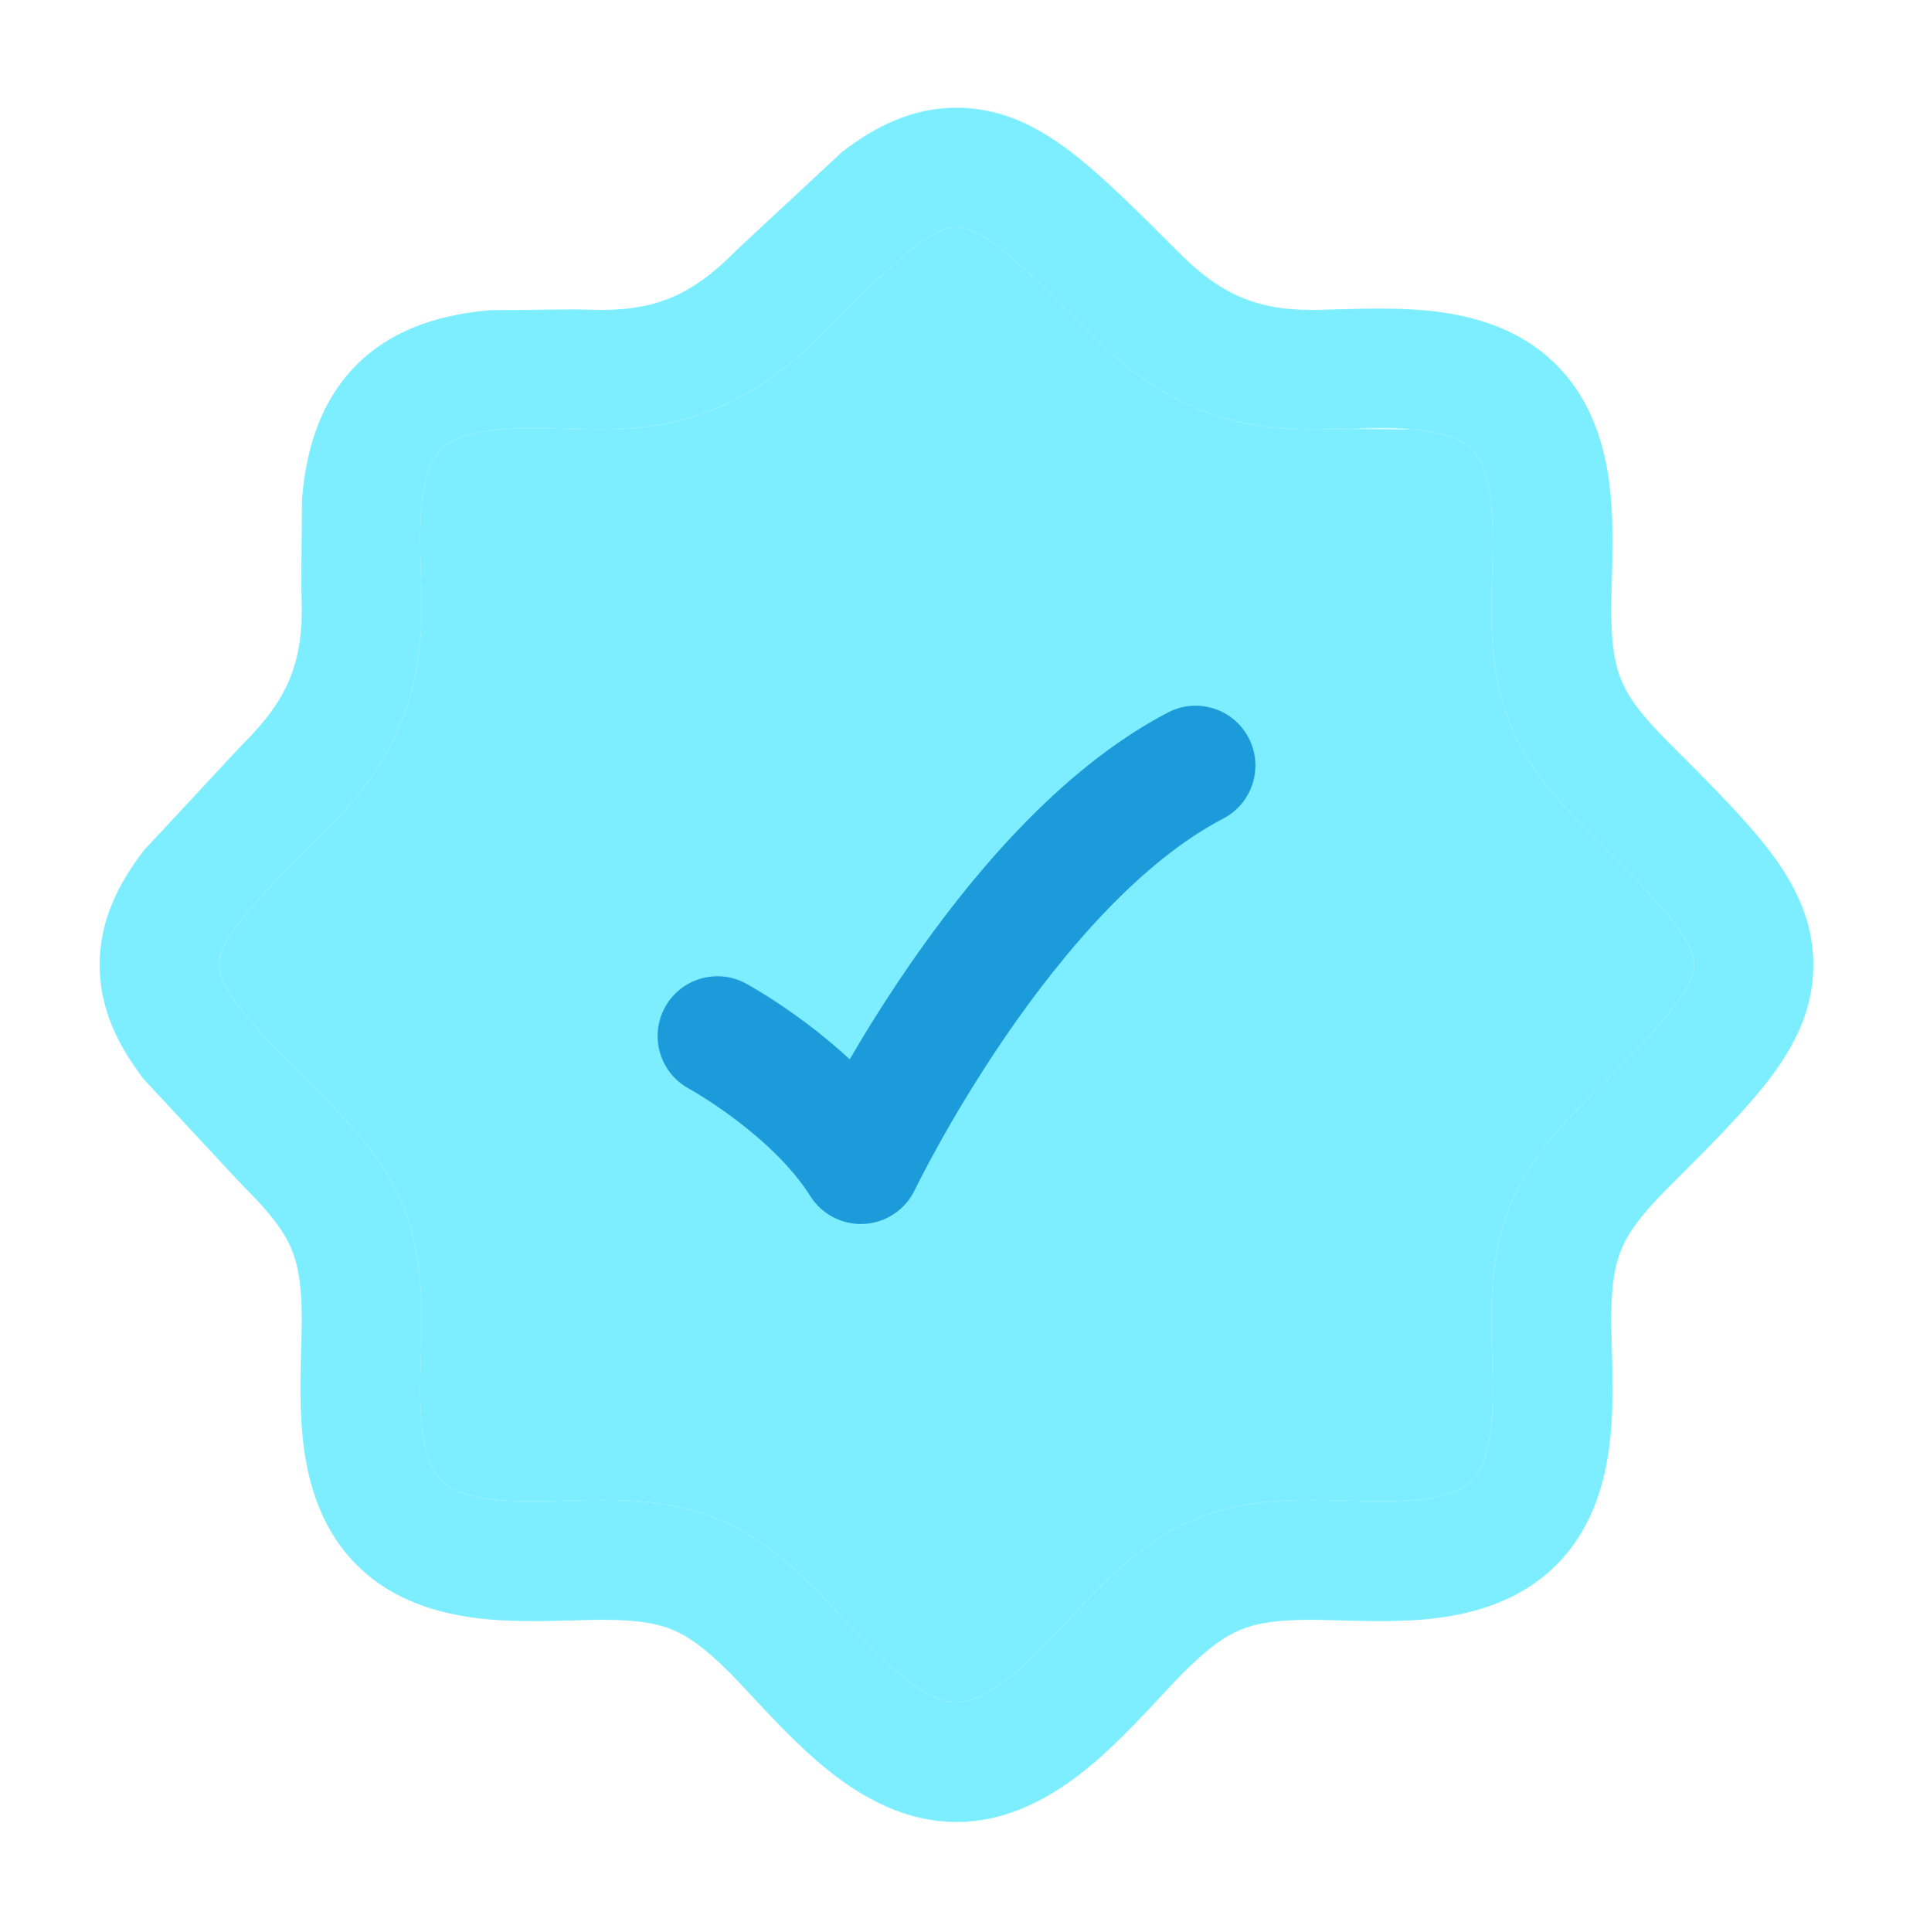 <svg width="104" height="105" viewBox="0 0 104 105" fill="none" xmlns="http://www.w3.org/2000/svg">
<g id="checkmark-badge-01">
<g id="Vector (Stroke)">
<path fill-rule="evenodd" clip-rule="evenodd" d="M52 5.854C49.569 5.854 47.587 6.877 45.784 8.252L40.054 13.583L39.901 13.736C37.671 15.966 35.726 16.844 32.726 16.844C32.35 16.844 31.875 16.831 31.34 16.816L26.634 16.861C24.359 17.058 21.517 17.68 19.359 19.856C17.218 22.015 16.611 24.846 16.42 27.106L16.379 31.775C16.394 32.312 16.407 32.787 16.407 33.163C16.407 36.163 15.53 38.107 13.299 40.338L13.146 40.491L7.816 46.221C6.44 48.024 5.417 50.005 5.417 52.437C5.417 54.868 6.44 56.85 7.816 58.653L13.148 64.385L13.3 64.536C14.745 65.982 15.428 66.92 15.814 67.805C16.191 68.666 16.407 69.758 16.407 71.711C16.407 72.087 16.394 72.562 16.379 73.098C16.34 74.472 16.291 76.249 16.425 77.804C16.622 80.078 17.244 82.921 19.42 85.078C21.579 87.219 24.41 87.826 26.669 88.017C28.21 88.147 29.974 88.097 31.338 88.058C31.875 88.043 32.351 88.03 32.726 88.03C34.638 88.03 35.712 88.222 36.558 88.571C37.403 88.92 38.307 89.544 39.669 90.905C39.959 91.196 40.343 91.607 40.784 92.08C41.781 93.148 43.076 94.537 44.287 95.595C46.123 97.2 48.757 99.02 52 99.02C55.244 99.02 57.877 97.2 59.714 95.595C60.925 94.537 62.22 93.148 63.217 92.08C63.658 91.607 64.041 91.196 64.332 90.905C65.693 89.544 66.597 88.92 67.442 88.571C68.288 88.222 69.363 88.03 71.275 88.03C71.65 88.03 72.125 88.043 72.662 88.058C74.026 88.097 75.79 88.147 77.331 88.017C79.591 87.826 82.422 87.219 84.581 85.078C86.757 82.921 87.379 80.078 87.576 77.804C87.71 76.249 87.66 74.472 87.621 73.098C87.606 72.562 87.593 72.087 87.593 71.711C87.593 69.758 87.81 68.666 88.186 67.805C88.573 66.92 89.255 65.982 90.701 64.536L90.852 64.386C93.032 62.205 94.896 60.342 96.185 58.653C97.561 56.85 98.584 54.868 98.584 52.437C98.584 50.005 97.561 48.024 96.185 46.221C94.896 44.532 93.033 42.669 90.854 40.49L90.701 40.337C89.255 38.892 88.573 37.954 88.187 37.069C87.81 36.207 87.593 35.116 87.593 33.163C87.593 32.786 87.606 32.312 87.621 31.776C87.66 30.402 87.71 28.625 87.576 27.07C87.379 24.796 86.757 21.953 84.581 19.796C82.422 17.655 79.591 17.048 77.331 16.857C75.79 16.727 74.026 16.777 72.662 16.815C72.125 16.831 71.65 16.844 71.275 16.844C68.273 16.844 66.329 15.966 64.1 13.736L63.947 13.583C61.767 11.404 59.905 9.541 58.216 8.252C56.413 6.877 54.432 5.854 52 5.854ZM44.497 18.332C46.872 15.957 48.427 14.412 49.727 13.42C50.952 12.486 51.561 12.354 52 12.354C52.439 12.354 53.049 12.486 54.273 13.42C55.573 14.412 57.128 15.957 59.503 18.332C62.818 21.647 66.368 23.344 71.275 23.344L73.356 23.303C74.533 23.267 75.606 23.234 76.784 23.334C78.501 23.479 79.465 23.876 80.004 24.411C80.549 24.951 80.951 25.912 81.1 27.63C81.202 28.814 81.169 29.896 81.133 31.084C81.114 31.734 81.093 32.416 81.093 33.163C81.093 35.571 81.353 37.663 82.23 39.671C83.097 41.655 84.445 43.273 86.105 44.934C88.48 47.309 90.025 48.864 91.017 50.164C91.952 51.389 92.084 51.998 92.084 52.437C92.084 52.876 91.952 53.485 91.017 54.71C90.025 56.01 88.48 57.565 86.105 59.94C84.445 61.6 83.097 63.218 82.23 65.203C81.353 67.211 81.093 69.303 81.093 71.711C81.093 72.458 81.114 73.139 81.133 73.789C81.169 74.977 81.202 76.06 81.1 77.244C80.951 78.962 80.548 79.923 80.004 80.463C79.465 80.997 78.501 81.395 76.784 81.54C75.606 81.639 74.533 81.606 73.356 81.57C72.705 81.551 72.023 81.53 71.275 81.53C68.977 81.53 66.933 81.749 64.962 82.563C62.99 83.377 61.379 84.666 59.736 86.309C59.116 86.928 58.577 87.512 58.056 88.075C57.221 88.978 56.433 89.83 55.436 90.701C53.907 92.038 52.803 92.52 52 92.52C51.198 92.52 50.094 92.038 48.564 90.701C47.568 89.83 46.78 88.978 45.945 88.075C45.424 87.512 44.884 86.929 44.265 86.309C42.622 84.666 41.01 83.377 39.038 82.563C37.067 81.749 35.023 81.53 32.726 81.53C31.977 81.53 31.295 81.551 30.645 81.57C29.468 81.606 28.394 81.639 27.216 81.54C25.499 81.395 24.536 80.998 23.997 80.463C23.452 79.923 23.049 78.962 22.901 77.244C22.798 76.06 22.831 74.977 22.867 73.789C22.887 73.139 22.907 72.458 22.907 71.711C22.907 69.303 22.648 67.211 21.771 65.203C20.904 63.218 19.556 61.6 17.896 59.94C15.521 57.565 13.975 56.01 12.983 54.71C12.049 53.485 11.917 52.876 11.917 52.437C11.917 51.998 12.049 51.389 12.983 50.164C13.975 48.864 15.521 47.309 17.896 44.934C21.211 41.619 22.907 38.068 22.907 33.163C22.907 32.414 22.887 31.732 22.867 31.081C22.831 29.904 22.798 28.831 22.897 27.653C23.042 25.936 23.44 24.972 23.975 24.433C24.515 23.889 25.476 23.486 27.194 23.337C28.377 23.235 29.46 23.268 30.648 23.304C31.298 23.323 31.979 23.344 32.726 23.344C37.631 23.344 41.182 21.647 44.497 18.332Z" fill="#7DEEFF"/>
<path d="M49.727 13.42C48.427 14.412 46.872 15.957 44.497 18.332C41.182 21.647 37.631 23.344 32.726 23.344C31.979 23.344 31.298 23.323 30.648 23.304C29.46 23.268 28.377 23.235 27.194 23.337C25.476 23.486 24.515 23.889 23.975 24.433C23.44 24.972 23.042 25.936 22.897 27.653C22.798 28.831 22.831 29.904 22.867 31.081C22.887 31.732 22.907 32.414 22.907 33.163C22.907 38.068 21.211 41.619 17.896 44.934C15.521 47.309 13.975 48.864 12.983 50.164C12.049 51.389 11.917 51.998 11.917 52.437C11.917 52.876 12.049 53.485 12.983 54.71C13.975 56.01 15.521 57.565 17.896 59.94C19.556 61.6 20.904 63.218 21.771 65.203C22.648 67.211 22.907 69.303 22.907 71.711C22.907 72.458 22.887 73.139 22.867 73.789C22.831 74.977 22.798 76.06 22.901 77.244C23.049 78.962 23.452 79.923 23.997 80.463C24.536 80.998 25.499 81.395 27.216 81.54C28.394 81.639 29.468 81.606 30.645 81.57C31.295 81.551 31.977 81.53 32.726 81.53C35.023 81.53 37.067 81.749 39.038 82.563C41.01 83.377 42.622 84.666 44.265 86.309C44.884 86.929 45.424 87.512 45.945 88.075C46.78 88.978 47.568 89.83 48.564 90.701C50.094 92.038 51.198 92.52 52 92.52C52.803 92.52 53.907 92.038 55.436 90.701C56.433 89.83 57.221 88.978 58.056 88.075C58.577 87.512 59.116 86.928 59.736 86.309C61.379 84.666 62.99 83.377 64.962 82.563C66.933 81.749 68.977 81.53 71.275 81.53C72.023 81.53 72.705 81.551 73.356 81.57C74.533 81.606 75.606 81.639 76.784 81.54C78.501 81.395 79.465 80.997 80.004 80.463C80.548 79.923 80.951 78.962 81.1 77.244C81.202 76.06 81.169 74.977 81.133 73.789C81.114 73.139 81.093 72.458 81.093 71.711C81.093 69.303 81.353 67.211 82.23 65.203C83.097 63.218 84.445 61.6 86.105 59.94C88.48 57.565 90.025 56.01 91.017 54.71C91.952 53.485 92.084 52.876 92.084 52.437C92.084 51.998 91.952 51.389 91.017 50.164C90.025 48.864 88.48 47.309 86.105 44.934C84.445 43.273 83.097 41.655 82.23 39.671C81.353 37.663 81.093 35.571 81.093 33.163C81.093 32.416 81.114 31.734 81.133 31.084C81.169 29.896 81.202 28.814 81.1 27.63C80.951 25.912 80.549 24.951 80.004 24.411C79.465 23.876 78.501 23.479 76.784 23.334L73.356 23.303C72.705 23.323 72.023 23.344 71.275 23.344C66.368 23.344 62.818 21.647 59.503 18.332C57.128 15.957 55.573 14.412 54.273 13.42C53.049 12.486 52.439 12.354 52 12.354C51.561 12.354 50.952 12.486 49.727 13.42Z" fill="#7DEEFF"/>
</g>
<path id="Vector (Stroke)_2" fill-rule="evenodd" clip-rule="evenodd" d="M67.883 40.102C68.712 41.694 68.094 43.657 66.502 44.486C62.042 46.809 57.866 51.661 54.681 56.306C53.127 58.573 51.88 60.683 51.022 62.225C50.595 62.995 50.266 63.619 50.047 64.046C49.938 64.259 49.855 64.423 49.802 64.53L49.744 64.648L49.732 64.674C49.219 65.741 48.166 66.448 46.984 66.515C45.803 66.582 44.678 66.001 44.048 64.999C43.053 63.414 41.461 61.955 39.97 60.832C39.248 60.288 38.598 59.86 38.133 59.57C37.902 59.425 37.719 59.317 37.6 59.248C37.54 59.213 37.496 59.189 37.471 59.174L37.449 59.162C35.873 58.305 35.288 56.332 36.145 54.755C37.001 53.178 38.974 52.594 40.552 53.45L39 56.306C40.552 53.45 40.551 53.45 40.552 53.45L40.557 53.453L40.565 53.457L40.585 53.469L40.648 53.504C40.7 53.533 40.77 53.573 40.858 53.624C41.033 53.725 41.277 53.87 41.574 54.055C42.165 54.424 42.977 54.96 43.88 55.64C44.59 56.174 45.388 56.821 46.194 57.571C47.034 56.132 48.086 54.429 49.32 52.63C52.634 47.797 57.558 41.815 63.499 38.721C65.091 37.892 67.054 38.511 67.883 40.102Z" fill="#1C9BDB"/>
</g>
</svg>
